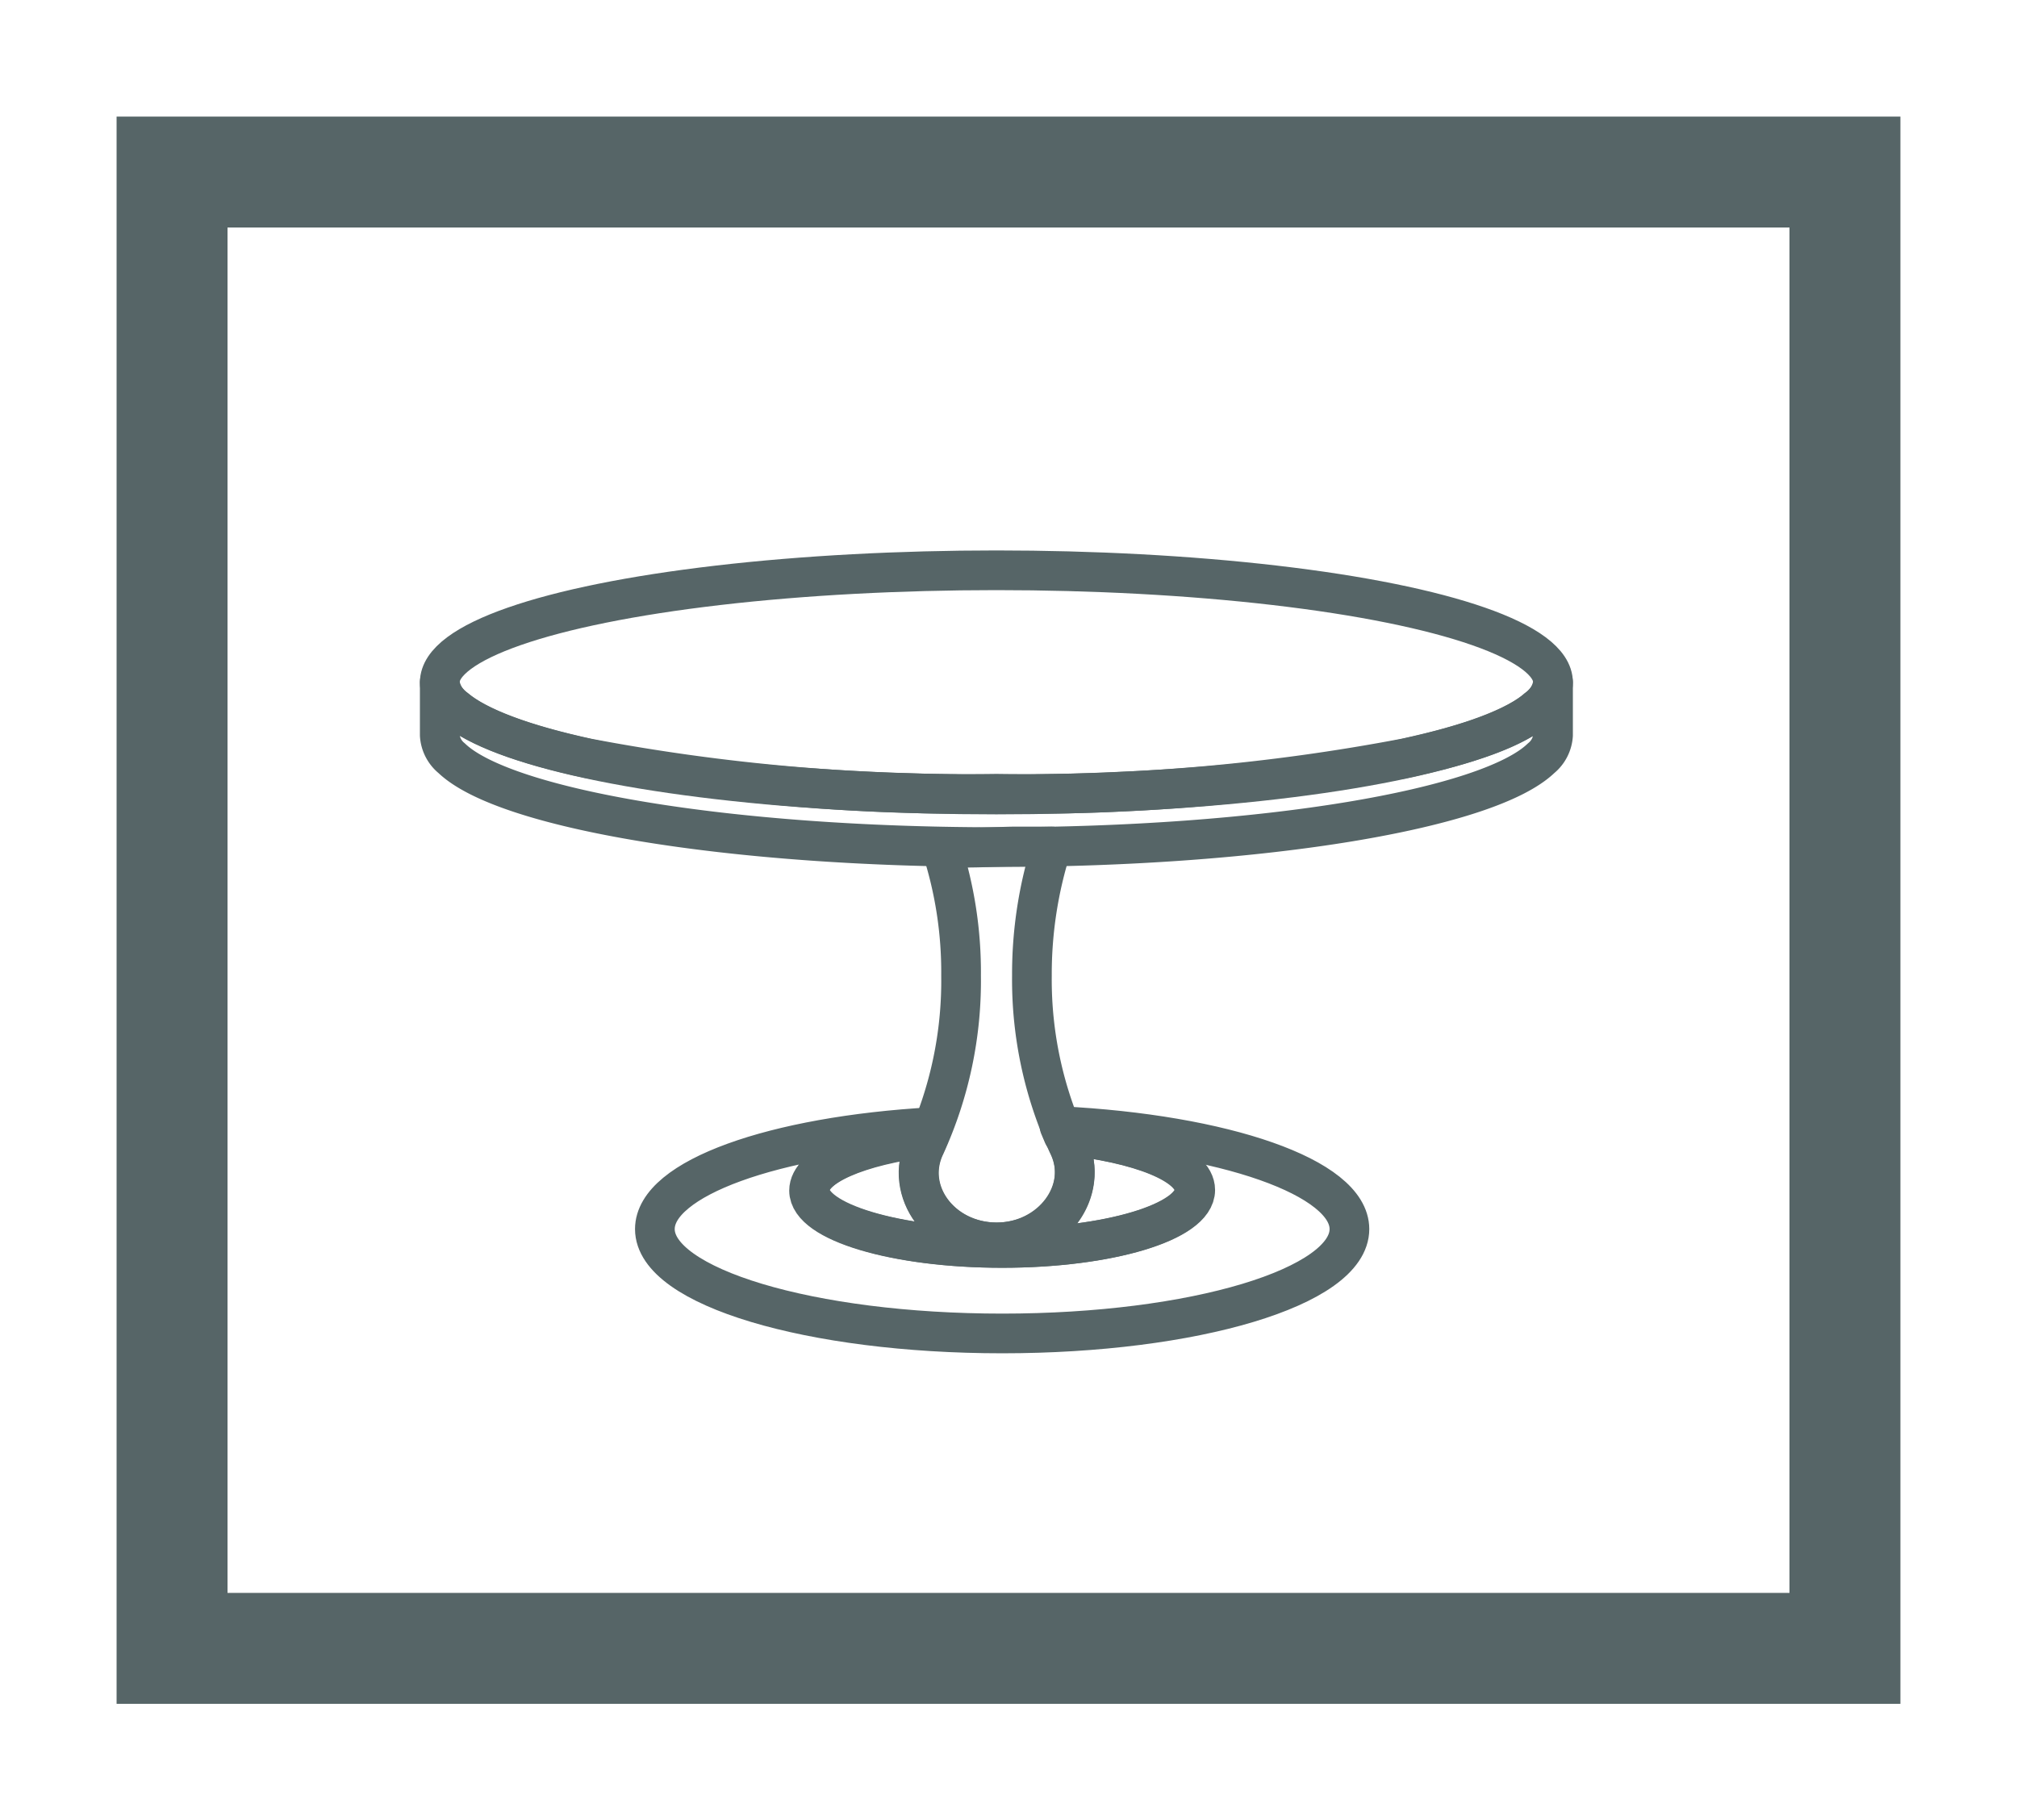 <svg id="Capa_1" data-name="Capa 1" xmlns="http://www.w3.org/2000/svg" viewBox="0 0 101.64 91.74"><defs><style>.cls-1,.cls-2{fill:none;stroke:#566567;}.cls-1{stroke-miterlimit:10;stroke-width:5.59px;}.cls-2{stroke-linecap:round;stroke-linejoin:round;stroke-width:2px;}</style></defs><title>iconosweb_Hover</title><rect class="cls-1" x="8.67" y="8.67" width="84.3" height="74.4"/><ellipse class="cls-2" cx="50.21" cy="34.39" rx="28.05" ry="5.65"/><path class="cls-2" d="M77.45,35.72c-1.13,1-3.45,1.8-6.63,2.49A102.18,102.18,0,0,1,50.21,40,102.25,102.25,0,0,1,29.6,38.21c-3.18-.69-5.49-1.54-6.63-2.49a1.85,1.85,0,0,1-.81-1.33v2.66a1.63,1.63,0,0,0,.6,1.16c2.67,2.56,13.94,4.48,27.45,4.48S75,40.77,77.66,38.21a1.63,1.63,0,0,0,.6-1.16V34.39A1.85,1.85,0,0,1,77.45,35.72Z"/><path class="cls-2" d="M53.39,56.75l.19.45c3.84.39,6.61,1.48,6.61,2.77,0,1.61-4.34,2.92-9.71,2.92S40.77,61.58,40.77,60c0-1.22,2.5-2.27,6-2.7.08-.17.15-.33.22-.5C39,57.25,33,59.38,33,61.94c0,2.91,7.84,5.26,17.51,5.26S68,64.85,68,61.94C68,59.33,61.67,57.16,53.39,56.75Z"/><path class="cls-2" d="M50.21,62.61c-2.79,0-4.72-2.57-3.6-4.88.07-.15.13-.31.2-.46-3.54.43-6,1.48-6,2.7,0,1.61,4.35,2.92,9.71,2.92s9.71-1.31,9.71-2.92c0-1.29-2.77-2.38-6.61-2.77.08.18.15.36.24.53C54.93,60,53,62.61,50.21,62.61Z"/><path class="cls-2" d="M47.43,42.69a20.31,20.31,0,0,1,1,6.48,20,20,0,0,1-1.8,8.56c-1.12,2.31.81,4.88,3.6,4.88h0c2.8,0,4.72-2.57,3.61-4.88A19.87,19.87,0,0,1,52,49.17a21.12,21.12,0,0,1,1-6.51q-1,0-2,0C49.78,42.69,48.61,42.76,47.43,42.69Z"/></svg>